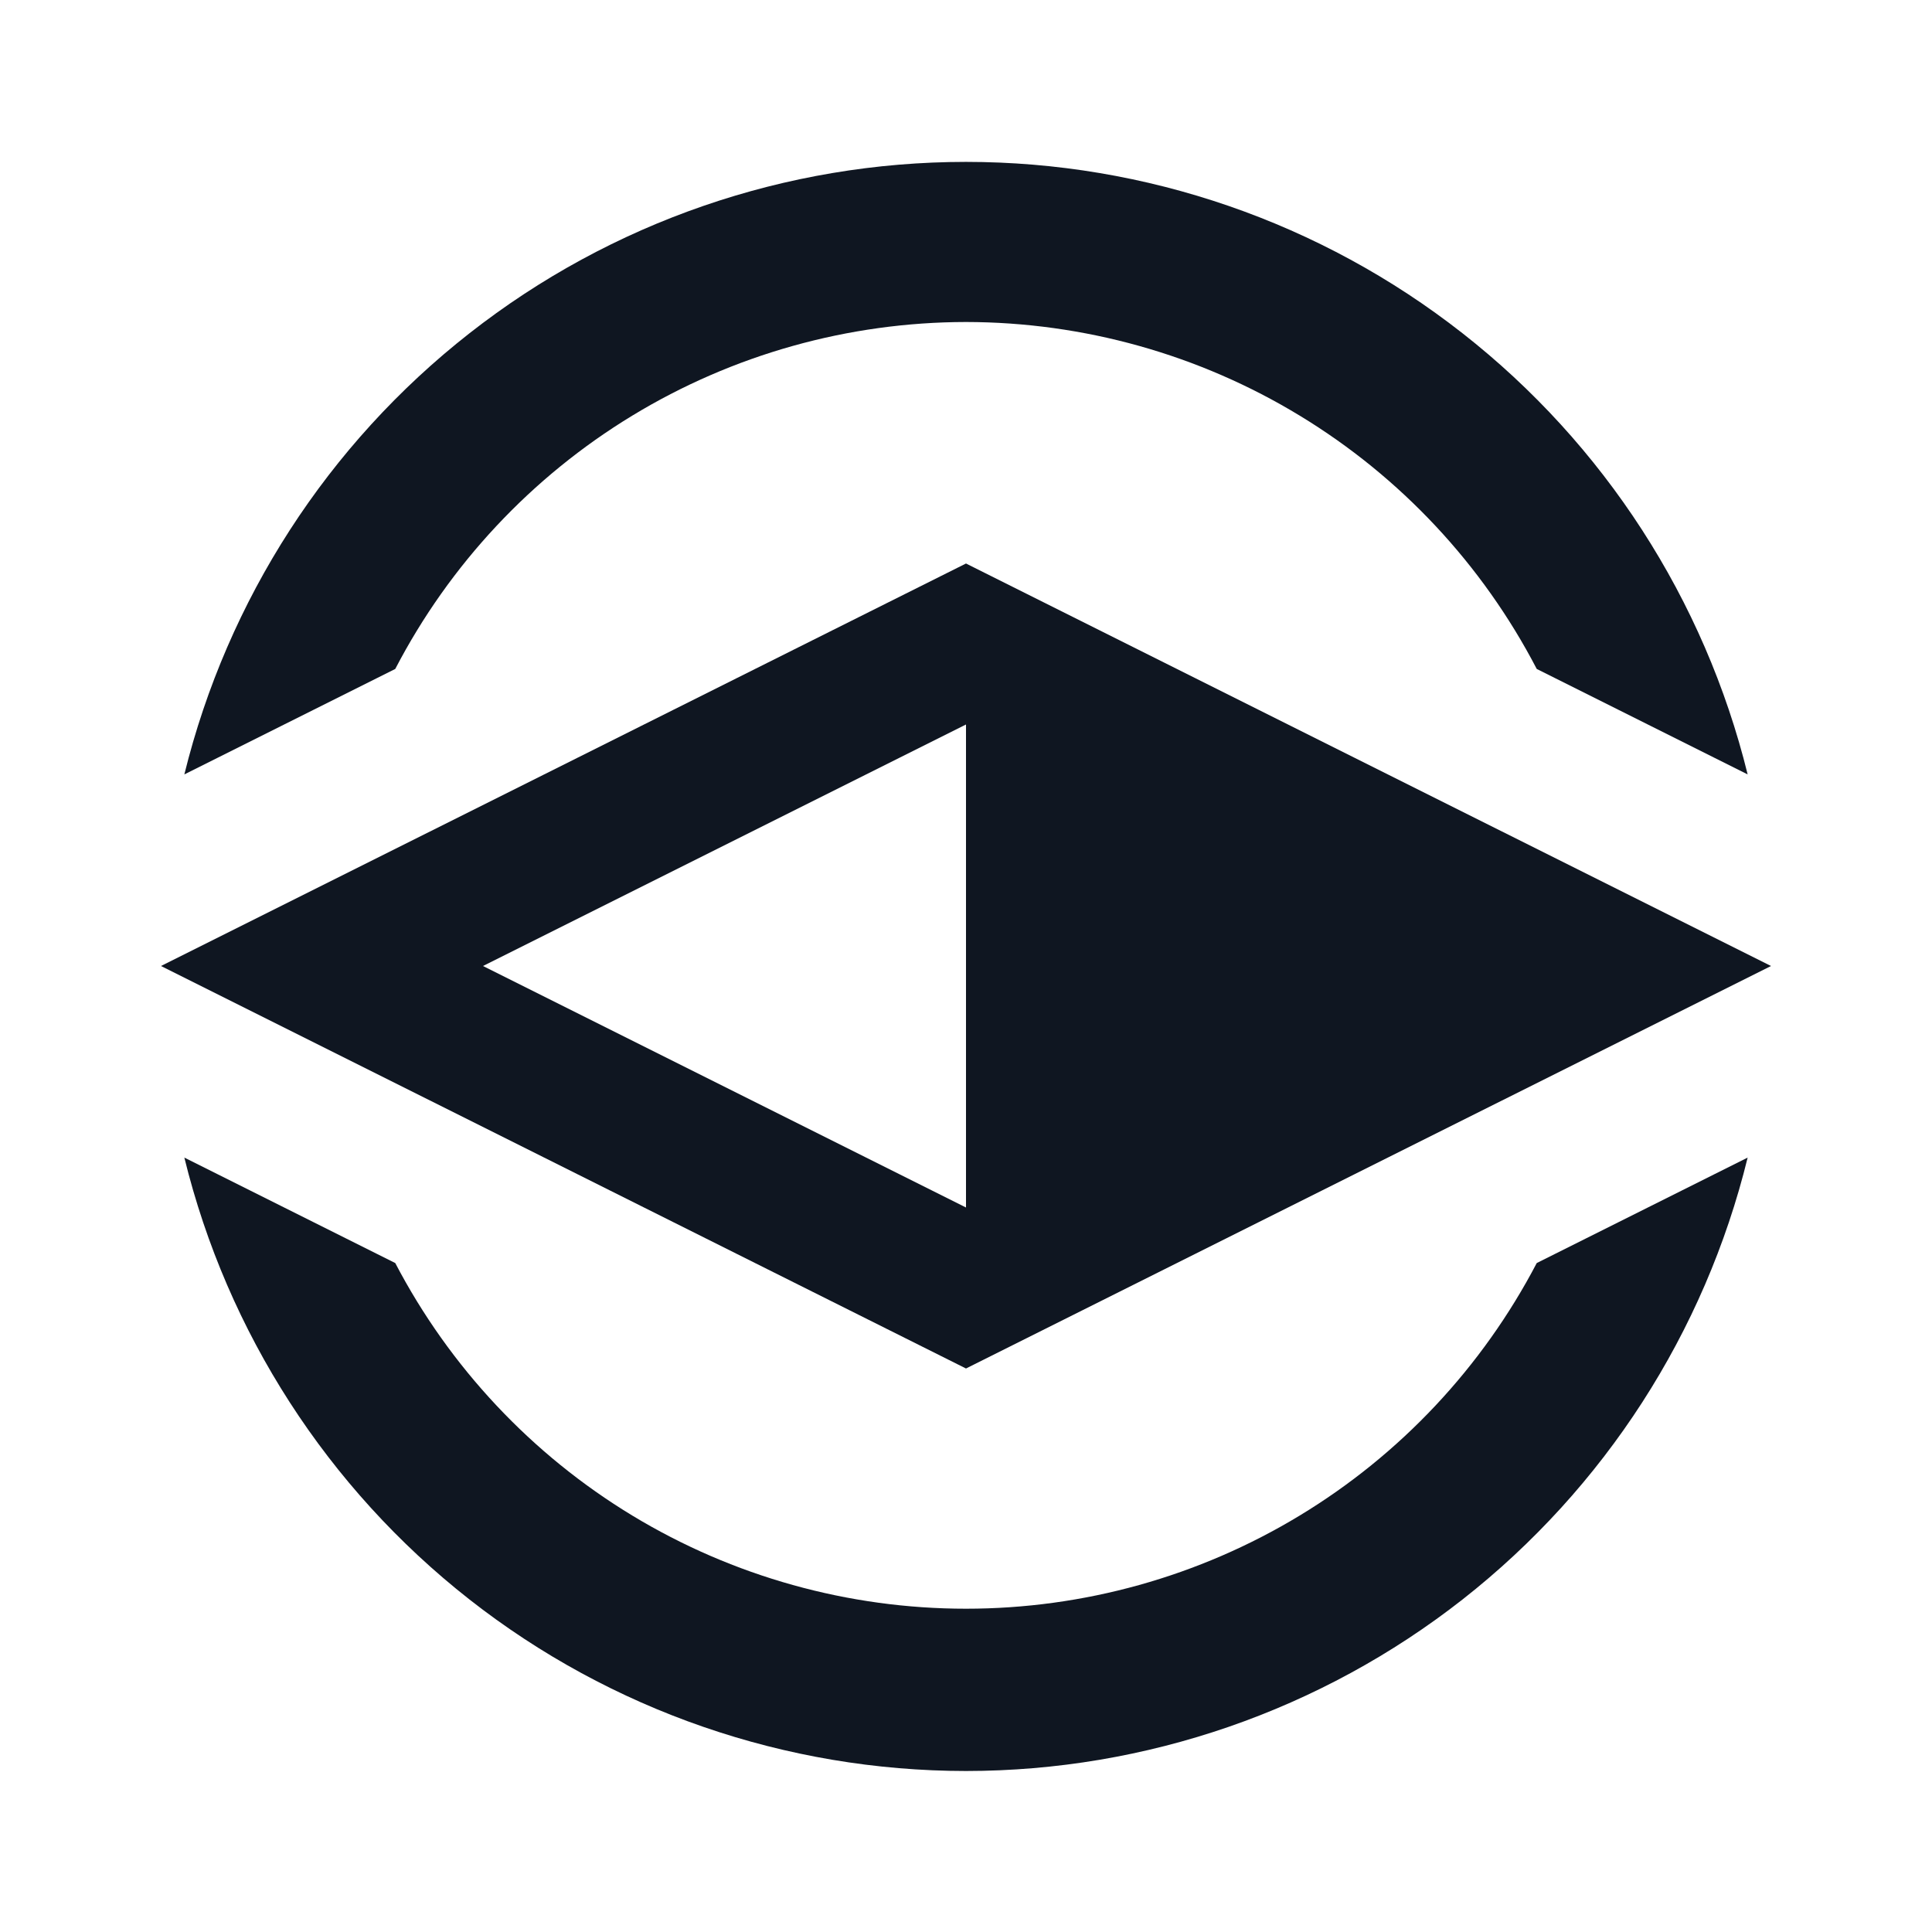 <svg width="24" height="24" viewBox="0 0 24 24" fill="none" xmlns="http://www.w3.org/2000/svg">
<path fill-rule="evenodd" clip-rule="evenodd" d="M12 9L6 12L12 15V9ZM22 12L12 17L2 12L12 7L22 12ZM12 22C9.762 21.999 7.589 21.248 5.829 19.867C4.069 18.485 2.823 16.553 2.29 14.38L4.91 15.69C5.587 16.985 6.606 18.07 7.855 18.827C9.105 19.584 10.539 19.984 12 19.984C13.461 19.984 14.895 19.584 16.145 18.827C17.395 18.07 18.413 16.985 19.09 15.69L21.71 14.38C21.177 16.553 19.931 18.485 18.171 19.867C16.41 21.248 14.238 21.999 12 22ZM12 4C10.537 4.002 9.103 4.404 7.853 5.164C6.603 5.924 5.585 7.012 4.91 8.31L2.29 9.62C2.825 7.449 4.072 5.519 5.832 4.14C7.592 2.76 9.764 2.011 12 2.011C14.236 2.011 16.408 2.76 18.168 4.14C19.928 5.519 21.175 7.449 21.71 9.62L19.09 8.31C18.415 7.012 17.398 5.924 16.147 5.164C14.897 4.404 13.463 4.002 12 4Z" fill="#0F1621"/>
</svg>
